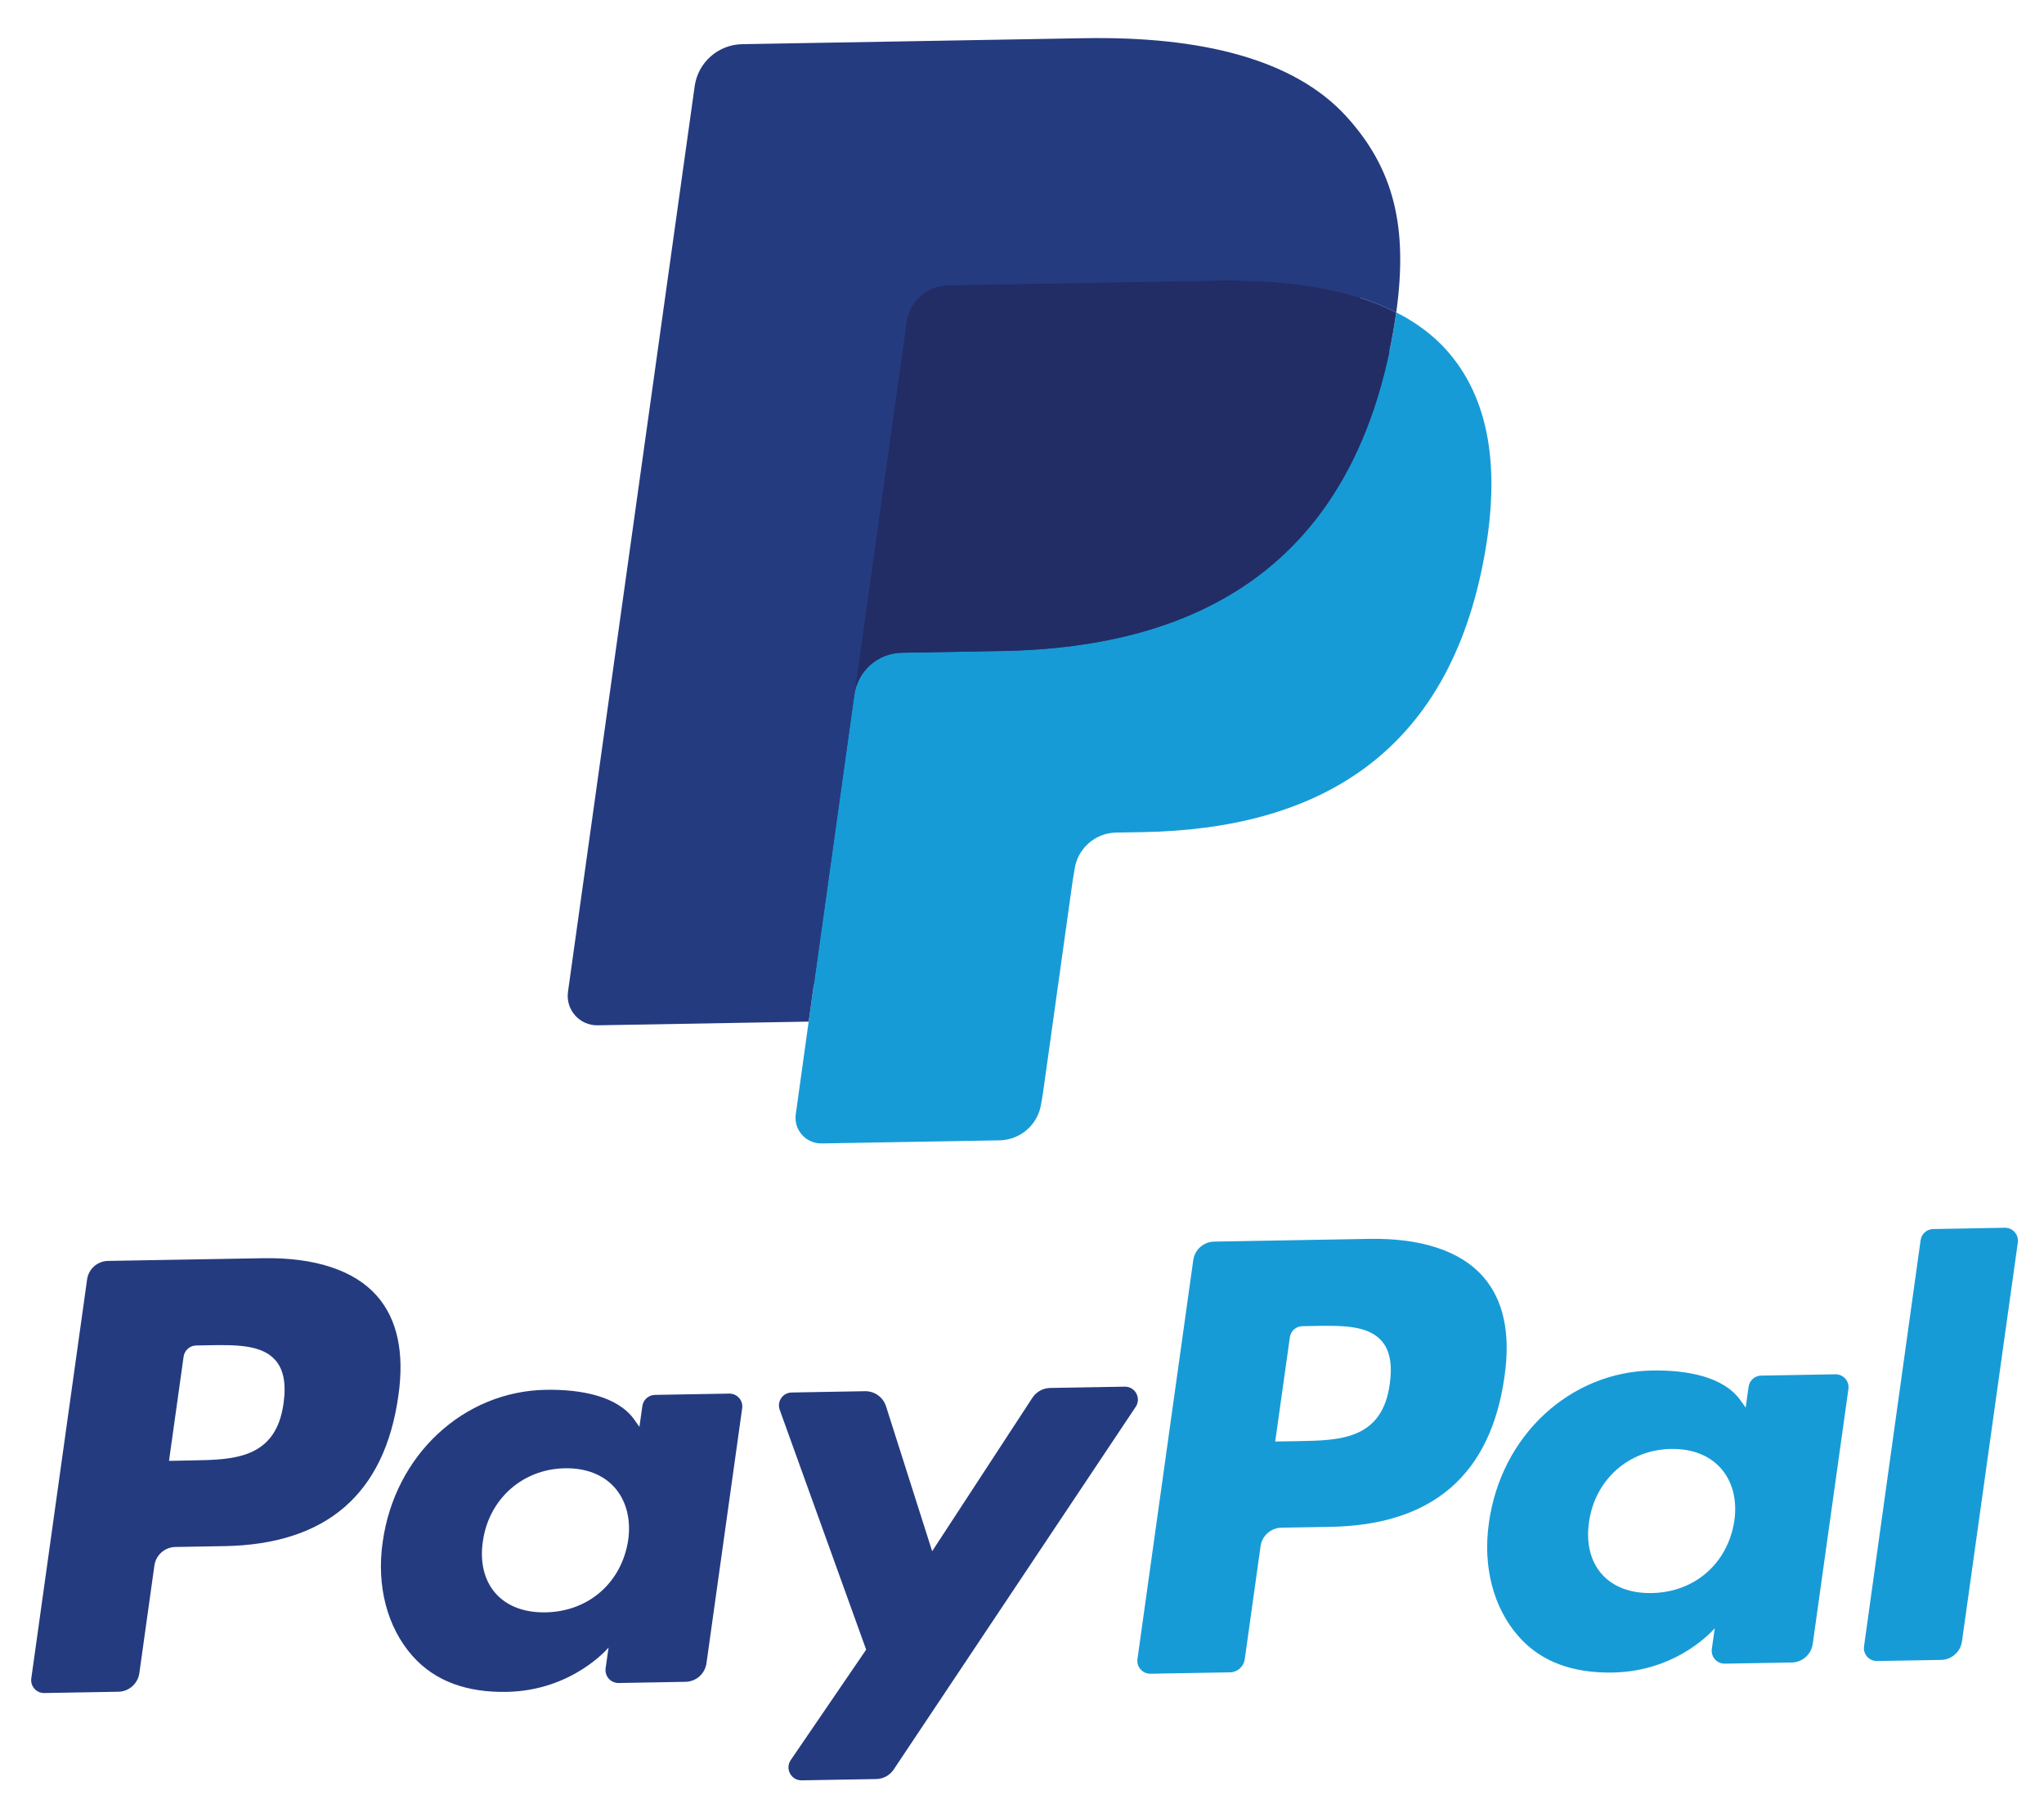 <svg width="41" height="36" viewBox="0 0 41 36" fill="none" xmlns="http://www.w3.org/2000/svg">
<path fill-rule="evenodd" clip-rule="evenodd" d="M5.278 25.233L2.167 25.287C1.954 25.291 1.776 25.448 1.747 25.659L0.628 33.658C0.605 33.816 0.73 33.956 0.889 33.953L2.375 33.927C2.587 33.923 2.766 33.765 2.795 33.554L3.097 31.397C3.126 31.186 3.305 31.028 3.517 31.024L4.502 31.007C6.551 30.971 7.716 29.959 7.991 27.989C8.115 27.127 7.97 26.453 7.559 25.987C7.108 25.476 6.319 25.215 5.278 25.233ZM5.688 28.14C5.537 29.259 4.684 29.274 3.86 29.288L3.39 29.297L3.683 27.206C3.701 27.08 3.808 26.985 3.935 26.983L4.151 26.979C4.712 26.969 5.242 26.96 5.522 27.275C5.688 27.464 5.743 27.747 5.688 28.14ZM14.627 27.948L13.137 27.974C13.011 27.976 12.902 28.071 12.885 28.197L12.826 28.615L12.72 28.466C12.389 28.003 11.667 27.86 10.949 27.872C9.303 27.901 7.919 29.172 7.676 30.926C7.549 31.801 7.765 32.631 8.27 33.205C8.734 33.731 9.387 33.943 10.16 33.93C11.486 33.907 12.207 33.041 12.207 33.041L12.148 33.456C12.126 33.615 12.25 33.754 12.409 33.752L13.751 33.728C13.964 33.724 14.141 33.567 14.171 33.355L14.887 28.243C14.91 28.086 14.786 27.945 14.627 27.948ZM12.601 30.884C12.472 31.737 11.807 32.32 10.945 32.335C10.513 32.343 10.165 32.21 9.938 31.951C9.713 31.694 9.623 31.324 9.686 30.909C9.806 30.062 10.482 29.461 11.33 29.446C11.753 29.438 12.1 29.573 12.331 29.834C12.562 30.098 12.659 30.47 12.601 30.884ZM21.064 27.835L22.561 27.809C22.77 27.806 22.897 28.039 22.781 28.213L17.927 35.486C17.849 35.604 17.717 35.676 17.575 35.678L16.08 35.704C15.87 35.708 15.743 35.473 15.861 35.298L17.374 33.083L15.64 28.273C15.58 28.106 15.701 27.929 15.88 27.926L17.351 27.9C17.542 27.897 17.713 28.019 17.772 28.201L18.698 31.109L20.709 28.031C20.788 27.911 20.921 27.838 21.064 27.835Z" fill="#253B80"/>
<path fill-rule="evenodd" clip-rule="evenodd" d="M37.39 33.016L38.525 24.871C38.542 24.745 38.65 24.65 38.777 24.648L40.214 24.622C40.373 24.62 40.497 24.76 40.475 24.918L39.355 32.916C39.326 33.127 39.147 33.285 38.934 33.289L37.651 33.311C37.492 33.314 37.367 33.174 37.39 33.016ZM27.467 24.845L24.356 24.9C24.143 24.903 23.965 25.061 23.935 25.272L22.816 33.271C22.794 33.429 22.918 33.568 23.077 33.566L24.674 33.538C24.822 33.535 24.947 33.425 24.968 33.277L25.285 31.01C25.314 30.798 25.493 30.641 25.706 30.637L26.69 30.62C28.739 30.584 29.904 29.572 30.179 27.601C30.304 26.739 30.158 26.066 29.747 25.6C29.297 25.088 28.508 24.827 27.467 24.845ZM27.877 27.753C27.727 28.872 26.873 28.887 26.048 28.901L25.579 28.909L25.873 26.819C25.89 26.692 25.997 26.598 26.125 26.596L26.34 26.592C26.901 26.582 27.432 26.573 27.711 26.888C27.878 27.076 27.932 27.359 27.877 27.753ZM36.815 27.561L35.327 27.587C35.199 27.589 35.092 27.684 35.075 27.81L35.016 28.228L34.909 28.079C34.578 27.616 33.857 27.472 33.139 27.485C31.493 27.514 30.109 28.785 29.866 30.539C29.739 31.413 29.955 32.244 30.46 32.817C30.924 33.344 31.577 33.556 32.349 33.542C33.676 33.519 34.396 32.653 34.396 32.653L34.337 33.069C34.315 33.227 34.439 33.367 34.599 33.364L35.941 33.341C36.153 33.337 36.331 33.179 36.361 32.968L37.077 27.856C37.099 27.698 36.975 27.558 36.815 27.561ZM34.789 30.496C34.661 31.35 33.995 31.933 33.133 31.948C32.702 31.956 32.353 31.823 32.126 31.564C31.901 31.307 31.812 30.936 31.874 30.521C31.994 29.675 32.67 29.073 33.518 29.058C33.941 29.051 34.288 29.186 34.519 29.447C34.752 29.711 34.848 30.083 34.789 30.496Z" fill="#179BD7"/>
<path d="M16.741 22.178L17.081 19.742L16.228 19.737L12.161 19.808L14.675 1.834C14.682 1.78 14.71 1.729 14.751 1.692C14.792 1.656 14.845 1.635 14.901 1.634L21.76 1.514C24.037 1.475 25.616 1.921 26.453 2.842C26.846 3.274 27.099 3.728 27.226 4.231C27.359 4.758 27.373 5.39 27.265 6.164L27.257 6.221L27.265 6.715L27.654 6.926C27.981 7.092 28.242 7.284 28.443 7.506C28.779 7.876 29 8.349 29.1 8.912C29.203 9.492 29.184 10.184 29.046 10.97C28.886 11.874 28.616 12.664 28.244 13.312C27.902 13.91 27.461 14.409 26.935 14.798C26.432 15.168 25.832 15.453 25.152 15.641C24.492 15.825 23.738 15.925 22.91 15.939L22.376 15.949C21.994 15.955 21.626 16.099 21.339 16.351C21.052 16.608 20.865 16.954 20.812 17.331L20.776 17.551L20.175 21.844L20.147 22.002C20.14 22.052 20.126 22.077 20.106 22.094C20.088 22.109 20.062 22.12 20.036 22.121L16.741 22.178Z" fill="#253B80"/>
<path d="M28.007 6.265C27.989 6.396 27.968 6.53 27.944 6.668C27.12 11.328 24.054 12.986 20.101 13.055L18.089 13.09C17.606 13.099 17.204 13.457 17.137 13.935L16.221 20.487L15.962 22.345C15.918 22.659 16.165 22.936 16.48 22.931L20.05 22.869C20.472 22.861 20.826 22.548 20.885 22.13L20.917 21.948L21.515 17.672L21.554 17.437C21.612 17.018 21.966 16.704 22.389 16.697L22.923 16.688C26.381 16.627 29.064 15.176 29.784 11.099C30.085 9.396 29.889 7.982 28.997 7.001C28.727 6.705 28.395 6.461 28.007 6.265Z" fill="#179BD7"/>
<path d="M27.054 5.904C26.915 5.866 26.771 5.832 26.625 5.802C26.477 5.772 26.326 5.746 26.171 5.724C25.626 5.646 25.031 5.615 24.394 5.626L19.018 5.72C18.886 5.722 18.761 5.754 18.649 5.81C18.403 5.934 18.223 6.172 18.183 6.46L17.166 13.723L17.137 13.935C17.204 13.457 17.605 13.099 18.088 13.091L20.101 13.056C24.053 12.986 27.12 11.327 27.943 6.668C27.968 6.53 27.988 6.396 28.006 6.265C27.776 6.147 27.526 6.048 27.257 5.964C27.191 5.943 27.123 5.923 27.054 5.904Z" fill="#222D65"/>
<path d="M18.183 6.46C18.223 6.172 18.403 5.934 18.649 5.811C18.762 5.755 18.886 5.723 19.018 5.72L24.395 5.626C25.032 5.615 25.627 5.647 26.171 5.725C26.326 5.747 26.477 5.773 26.625 5.803C26.772 5.833 26.915 5.867 27.054 5.905C27.123 5.924 27.191 5.944 27.258 5.964C27.527 6.048 27.776 6.148 28.007 6.265C28.247 4.544 27.955 3.38 27.009 2.338C25.965 1.191 24.11 0.725 21.747 0.766L14.888 0.886C14.406 0.894 14 1.252 13.934 1.731L11.393 19.89C11.343 20.249 11.625 20.568 11.986 20.562L16.221 20.488L17.166 13.723L18.183 6.46Z" fill="#253B80"/>
</svg>
